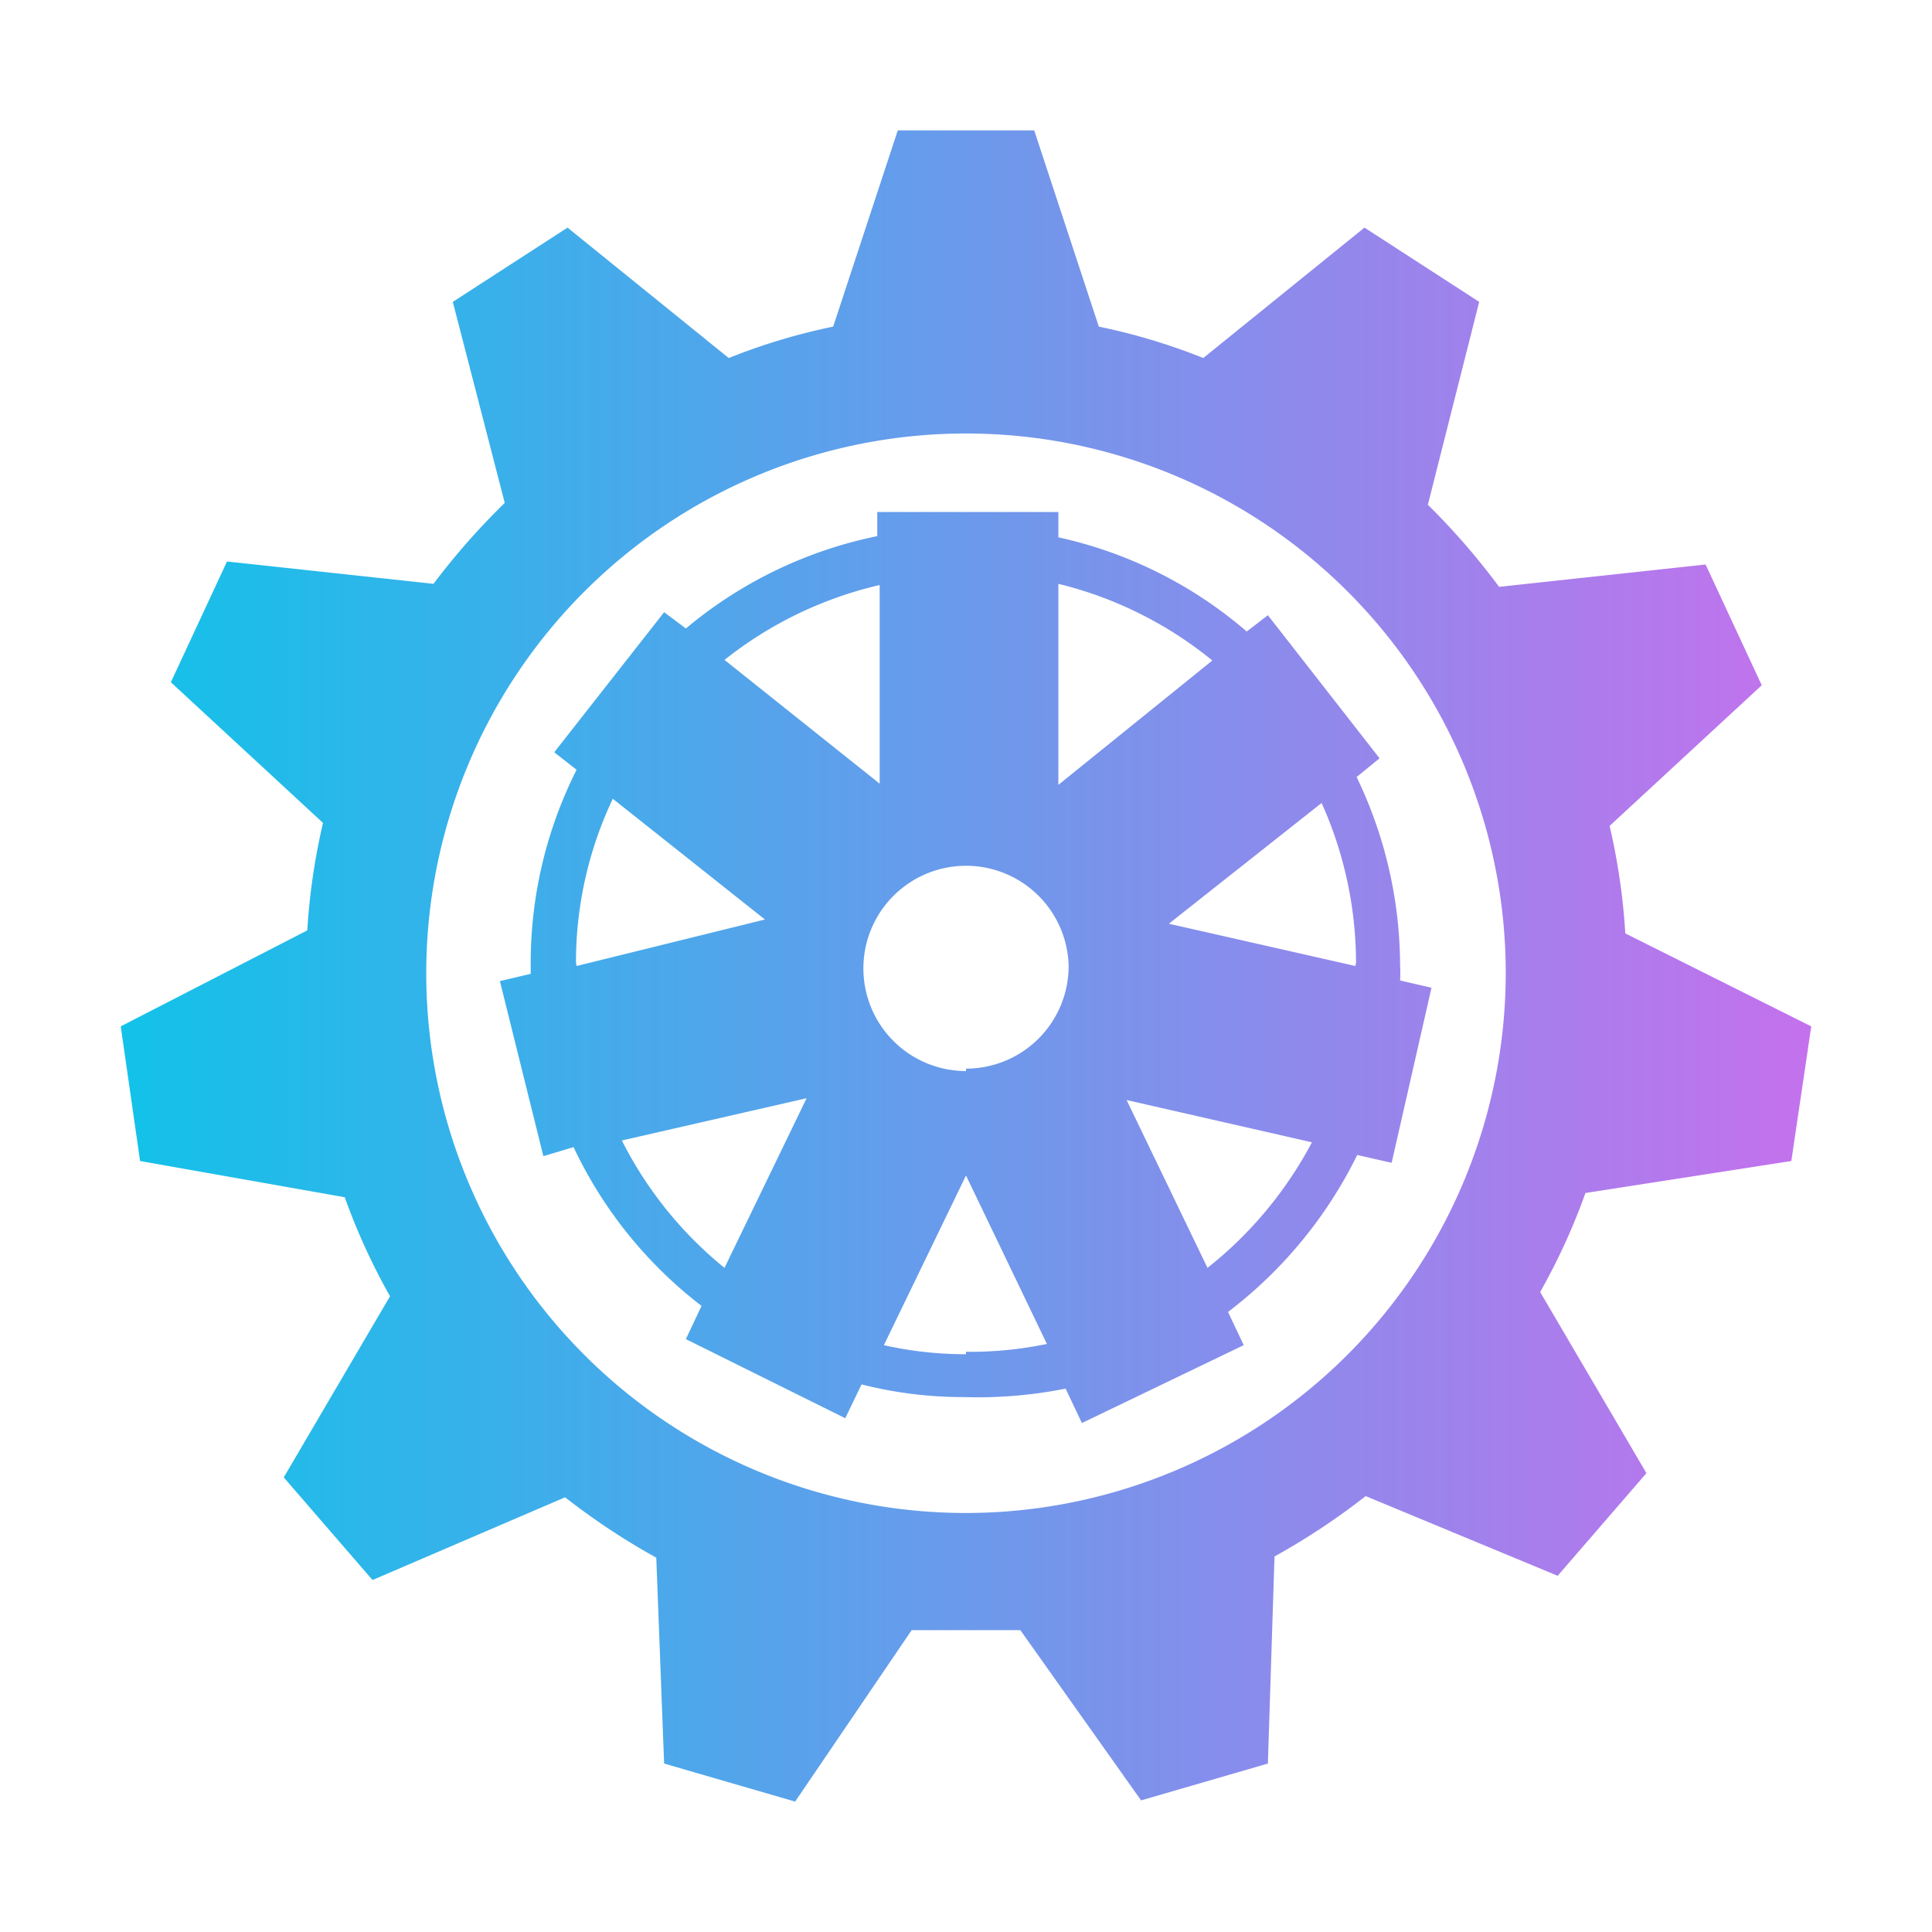 <svg xmlns="http://www.w3.org/2000/svg" viewBox="0 0 32 32"><defs><linearGradient id="a" x1="2.01" x2="29.99" y1="16" y2="16" gradientUnits="userSpaceOnUse"><stop offset="0" stop-color="#12c2e9"/><stop offset="1" stop-color="#c471ed"/></linearGradient></defs><path fill="url(#a)" d="M29.67 19.23L30 17l-3.08-1.54a10.61 10.61 0 00-.26-1.78l2.52-2.33-.93-2-3.42.37a11.74 11.74 0 00-1.18-1.36L24.5 5l-1.9-1.23-2.67 2.16a10.16 10.16 0 00-1.73-.52l-1.07-3.25h-2.26L13.8 5.41a10.16 10.16 0 00-1.73.52L9.4 3.77 7.5 5l.86 3.33a11.74 11.74 0 00-1.18 1.34L3.76 9.3l-.93 2 2.52 2.33a10.61 10.61 0 00-.26 1.78L2 17l.32 2.23 3.39.6a10.58 10.58 0 00.75 1.64l-1.76 3 1.47 1.7 3.19-1.37a11.47 11.47 0 001.51 1l.13 3.41 2.17.63L15.1 27h1.8l2 2.82 2.1-.61.11-3.43a11.47 11.47 0 001.51-1l3.18 1.32 1.47-1.7-1.76-3a10.58 10.58 0 00.75-1.64zm-2.84-1.57h.06-.06zm-21.72 0h.06zM6 11.6h.07zm16-4.73v.06zm-6-1.75v.07zm-5.9 1.79v-.06zM7.69 23.33v-.06zm5.21 3.35v-.06zm6.2 0v-.05zm5.15-3.38v.06zM16 25.06a8.94 8.94 0 118.94-8.94A8.95 8.95 0 0116 25.06zM26 11.6zm-5-1.41l-.35.27a7.1 7.1 0 00-3.12-1.56v-.42h-3v.4a7.16 7.16 0 00-3.17 1.53l-.36-.27-1.82 2.32.37.29a7.11 7.11 0 00-.76 3.19v.19l-.51.12.72 2.9.5-.15a7.16 7.16 0 002.12 2.63l-.26.55L14 23.49l.27-.56a6.83 6.83 0 001.7.21 7.45 7.45 0 001.68-.14l.27.57 2.68-1.29-.26-.55a7.32 7.32 0 002.14-2.6l.57.13.66-2.9-.52-.12a2.11 2.11 0 000-.25 7.22 7.22 0 00-.72-3.12l.38-.31zM9.54 15.94a6.33 6.33 0 01.61-2.71l2.52 2-3.12.77zM12 21a6.47 6.47 0 01-1.7-2.11l3.06-.7zm0-10.07a6.47 6.47 0 012.57-1.24v3.29zm4 11.5a6.1 6.1 0 01-1.36-.15L16 19.47l1.34 2.79a6.26 6.26 0 01-1.34.13zm0-4.69A1.7 1.7 0 1117.7 16a1.7 1.7 0 01-1.7 1.7zM17.53 13V9.67a6.45 6.45 0 012.55 1.27zM20 21l-1.34-2.78 3.07.7A6.57 6.57 0 0120 21zm2.45-5l-3.09-.7 2.53-2a6.48 6.48 0 01.57 2.64l-.01.06z" data-name="Gear"/></svg>